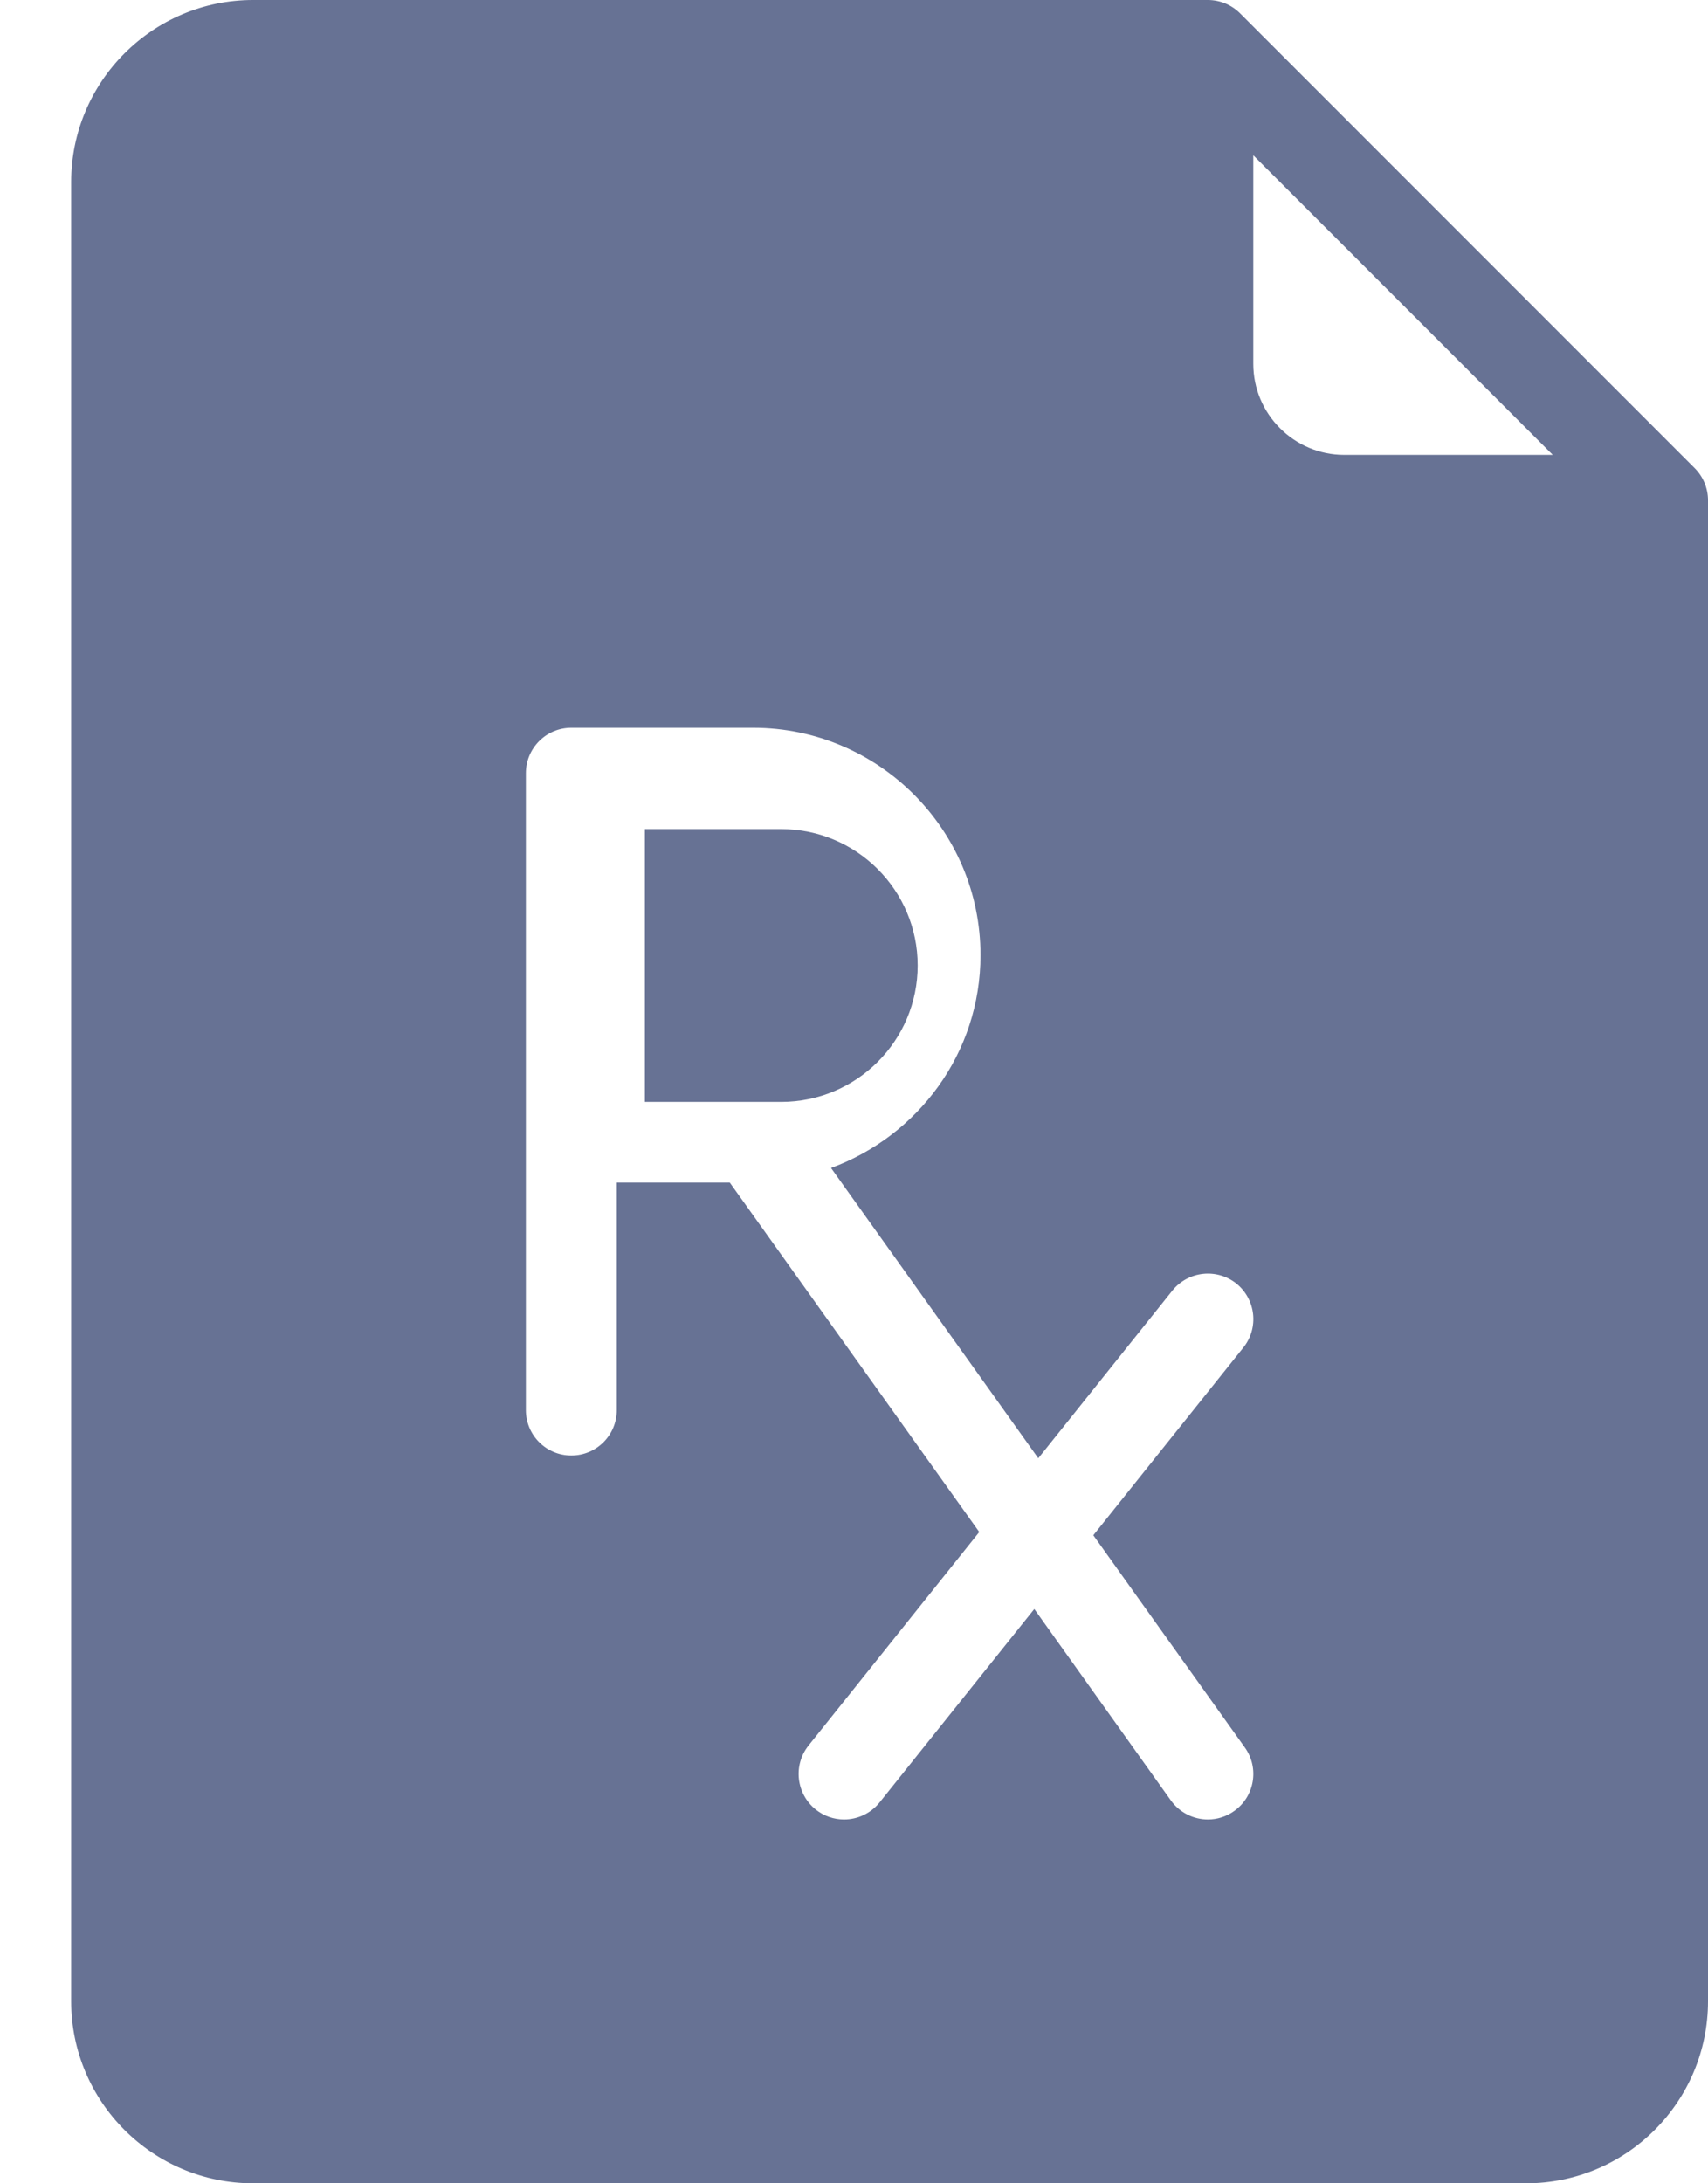 <svg width="18" height="23" viewBox="0 0 18 23" fill="none" xmlns="http://www.w3.org/2000/svg">
<path d="M9.671 10.171C9.671 9.378 9.026 8.734 8.233 8.734H6.796V11.608H8.233C9.026 11.608 9.671 10.964 9.671 10.171Z" fill="#677294"/>
<path d="M17.859 4.931L13.069 0.141C12.982 0.054 12.862 0 12.729 0H2.667C1.61 0 0.75 0.86 0.75 1.917V21.083C0.75 22.14 1.61 23 2.667 23H16.083C17.14 23 18 22.14 18 21.083V5.271C18 5.138 17.946 5.018 17.859 4.931ZM13.119 18.409C13.273 18.624 13.223 18.924 13.008 19.077C12.923 19.138 12.826 19.167 12.73 19.167C12.58 19.167 12.433 19.097 12.339 18.966L10.9 16.95L9.27 18.987C9.175 19.105 9.036 19.167 8.895 19.167C8.791 19.167 8.685 19.133 8.596 19.062C8.39 18.896 8.356 18.595 8.521 18.388L10.32 16.139L7.691 12.458H6.5V14.854C6.5 15.119 6.286 15.333 6.021 15.333C5.756 15.333 5.542 15.119 5.542 14.854V8.146C5.542 7.881 5.756 7.667 6.021 7.667H7.938C9.258 7.667 10.333 8.741 10.333 10.062C10.333 11.094 9.674 11.967 8.758 12.304L10.942 15.362L12.355 13.596C12.521 13.39 12.822 13.357 13.029 13.521C13.235 13.687 13.269 13.988 13.104 14.195L11.522 16.173L13.119 18.409ZM14.167 4.792C13.638 4.792 13.208 4.362 13.208 3.833V1.636L16.364 4.792H14.167Z" fill="#677294"/>
</svg>
